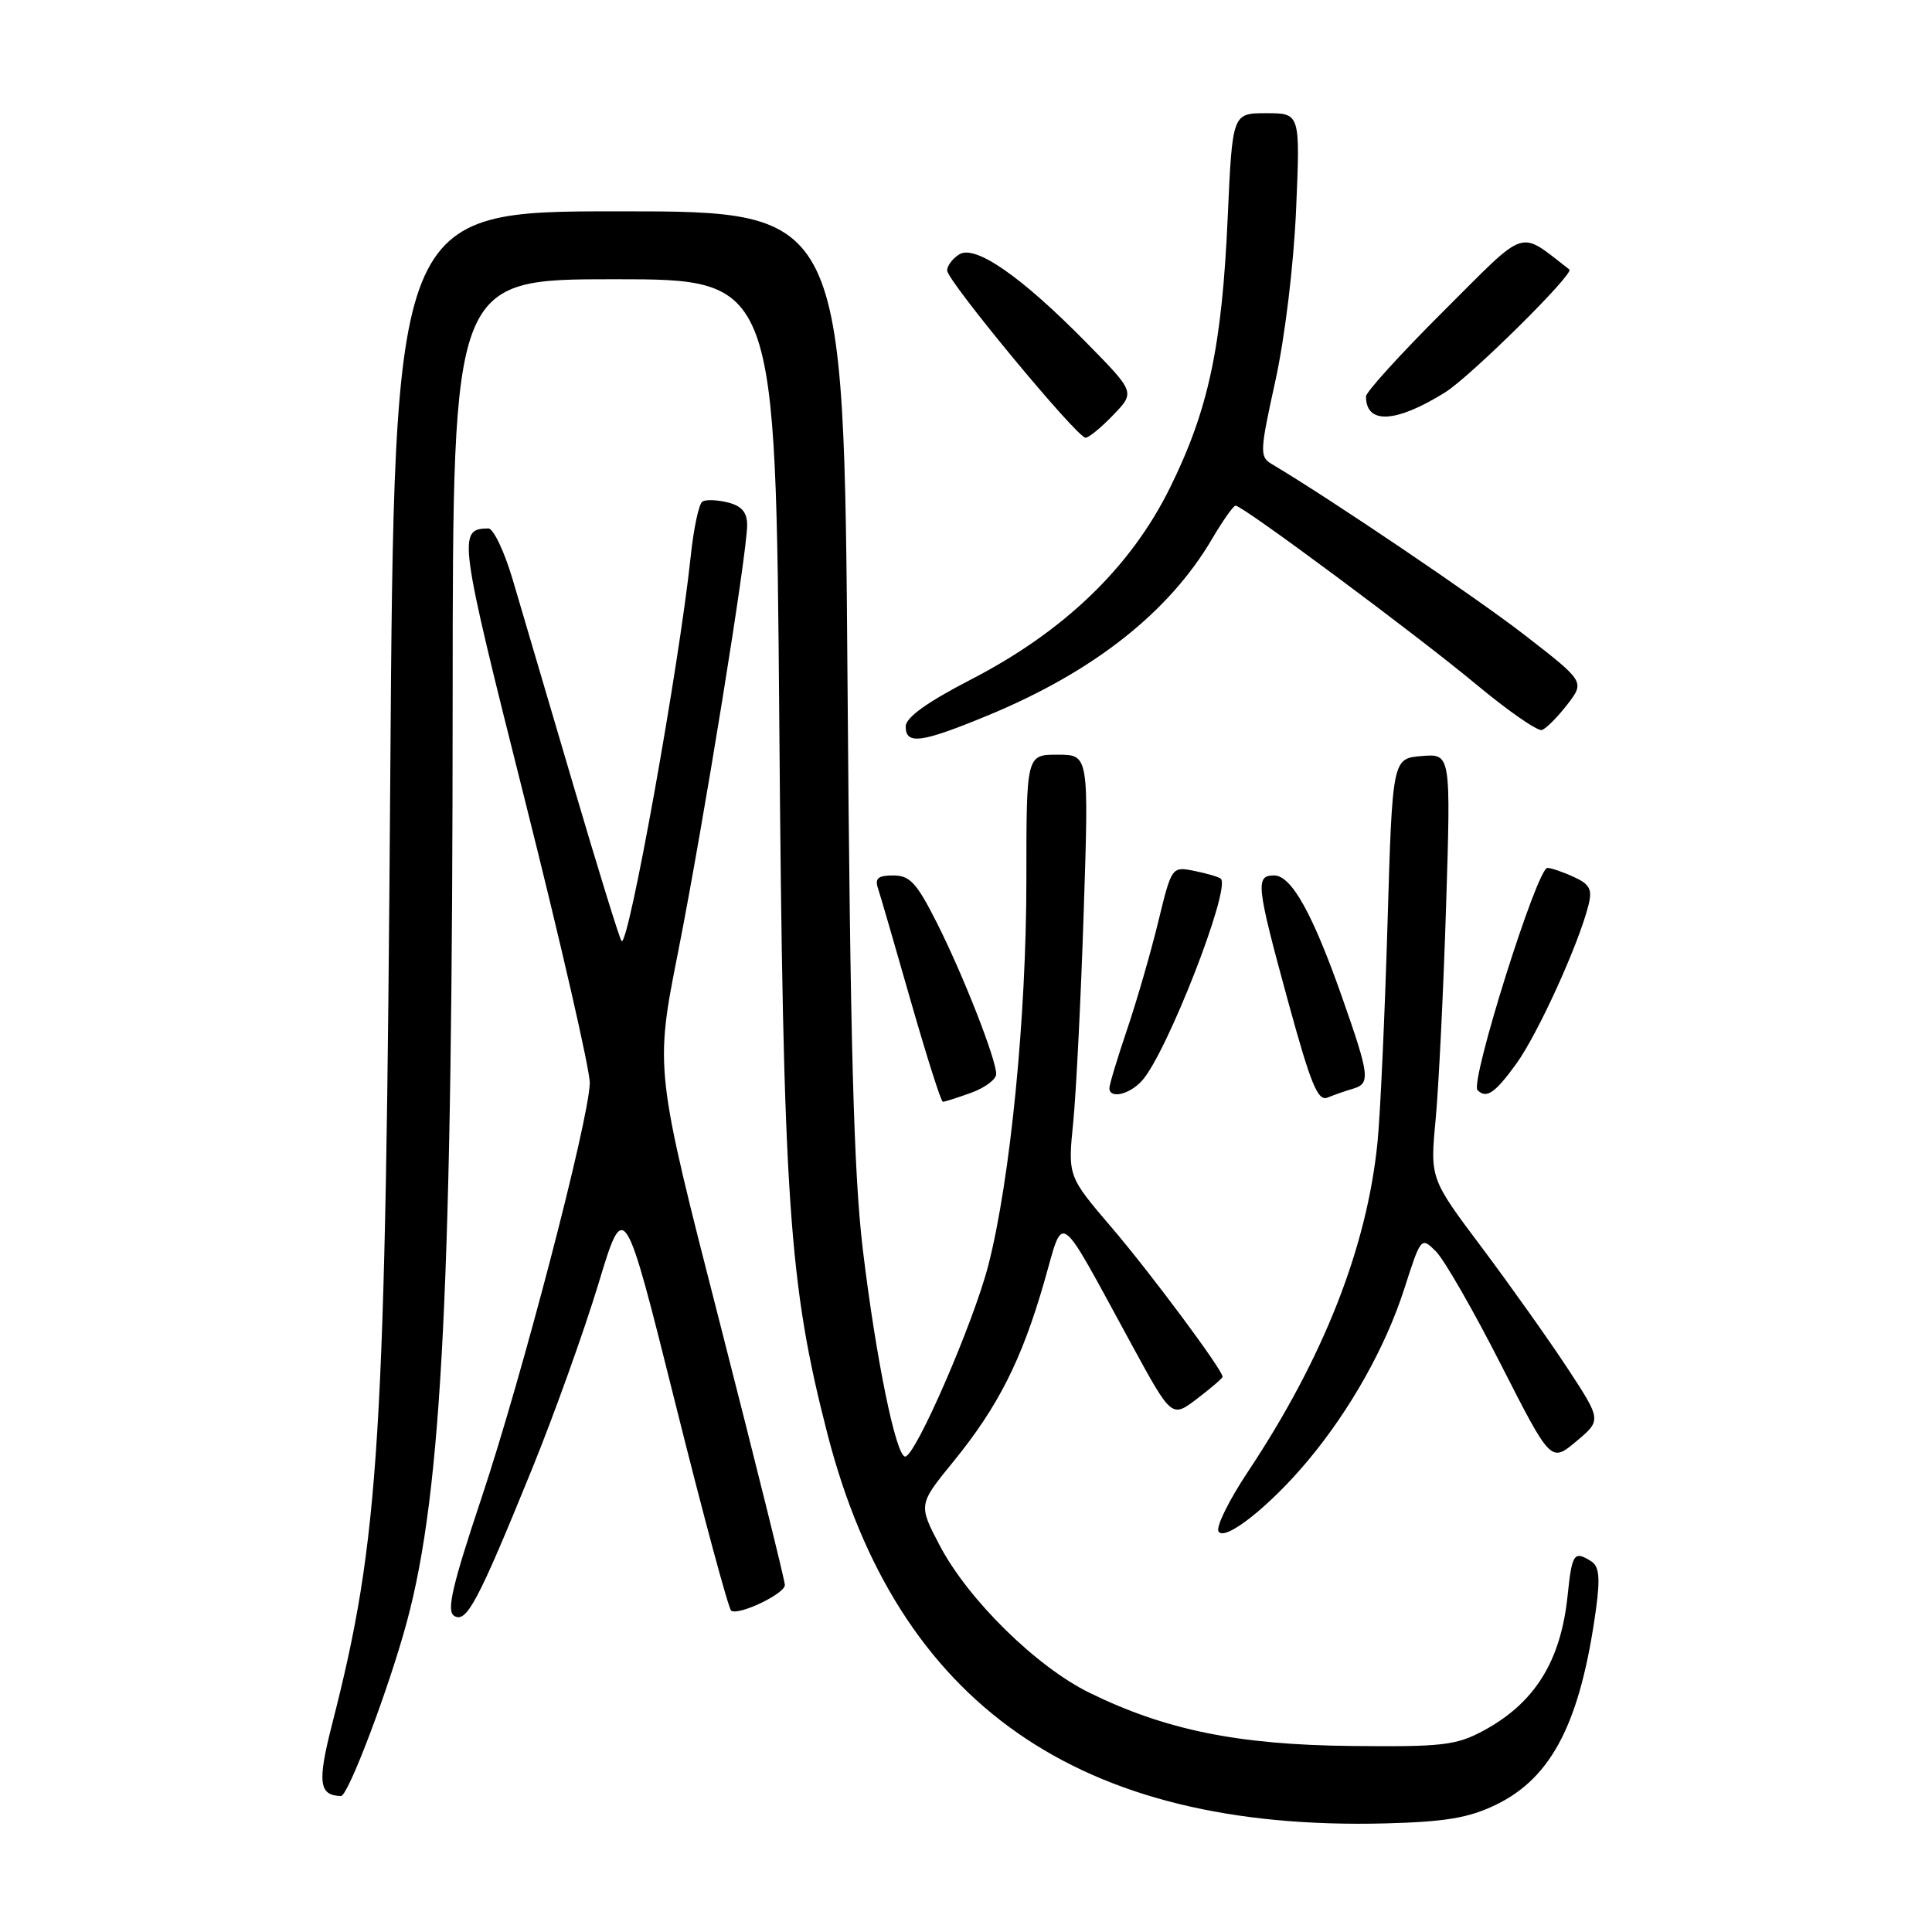 <?xml version="1.0" encoding="UTF-8" standalone="no"?>
<!DOCTYPE svg PUBLIC "-//W3C//DTD SVG 1.1//EN" "http://www.w3.org/Graphics/SVG/1.1/DTD/svg11.dtd" >
<svg xmlns="http://www.w3.org/2000/svg" xmlns:xlink="http://www.w3.org/1999/xlink" version="1.1" viewBox="0 0 256 256">
 <g >
 <path fill="currentColor"
d=" M 198.22 239.14 C 205.67 235.53 209.43 228.16 211.49 213.13 C 212.04 209.06 211.89 207.55 210.86 206.89 C 208.56 205.44 208.30 205.82 207.72 211.39 C 206.82 220.14 203.36 225.68 196.50 229.36 C 192.93 231.27 191.06 231.48 179.00 231.35 C 164.01 231.19 154.45 229.24 144.38 224.31 C 137.33 220.86 128.27 211.95 124.51 204.77 C 121.68 199.37 121.68 199.37 126.35 193.64 C 132.26 186.38 135.37 180.22 138.34 169.93 C 141.05 160.57 139.91 159.76 149.97 178.20 C 155.26 187.90 155.26 187.90 158.63 185.33 C 160.48 183.92 162.00 182.61 162.00 182.43 C 162.00 181.52 152.47 168.70 147.32 162.68 C 141.49 155.86 141.49 155.86 142.21 148.68 C 142.60 144.73 143.23 132.16 143.60 120.75 C 144.28 100.00 144.28 100.00 140.14 100.00 C 136.00 100.00 136.00 100.00 136.00 116.55 C 136.00 134.74 133.88 156.22 130.97 167.61 C 129.02 175.22 121.30 193.00 119.94 193.00 C 118.72 193.00 116.05 179.92 114.33 165.58 C 113.12 155.51 112.66 138.16 112.30 90.25 C 111.83 28.00 111.83 28.00 82.04 28.00 C 52.24 28.00 52.24 28.00 51.71 103.25 C 51.09 191.23 50.32 203.81 43.98 228.56 C 42.04 236.17 42.26 237.92 45.18 237.98 C 46.13 238.01 51.57 223.61 53.93 214.83 C 58.60 197.45 59.96 169.99 59.98 92.25 C 60.00 37.00 60.00 37.00 81.40 37.00 C 102.79 37.00 102.79 37.00 103.26 95.75 C 103.77 159.21 104.51 170.09 109.64 190.00 C 118.87 225.84 142.98 242.66 183.58 241.61 C 191.56 241.40 194.61 240.88 198.22 239.14 Z  M 70.48 194.69 C 73.43 187.43 77.39 176.39 79.28 170.16 C 82.71 158.82 82.71 158.82 89.48 185.93 C 93.20 200.84 96.54 213.21 96.89 213.43 C 97.94 214.08 104.00 211.18 104.00 210.02 C 104.00 209.43 100.12 193.81 95.39 175.32 C 86.77 141.69 86.77 141.69 89.86 126.10 C 93.22 109.09 99.00 73.35 99.00 69.58 C 99.00 67.88 98.28 67.04 96.45 66.58 C 95.05 66.23 93.53 66.17 93.07 66.46 C 92.61 66.74 91.91 70.02 91.52 73.74 C 89.99 88.25 83.27 125.60 82.36 124.69 C 82.11 124.45 79.22 115.08 75.92 103.87 C 72.62 92.67 69.02 80.46 67.92 76.75 C 66.82 73.04 65.37 70.01 64.71 70.02 C 60.62 70.07 60.76 71.10 69.57 106.09 C 74.33 125.01 78.19 141.86 78.15 143.52 C 78.03 148.45 69.18 182.37 63.83 198.40 C 59.91 210.14 59.14 213.47 60.18 214.11 C 61.81 215.12 63.31 212.30 70.48 194.69 Z  M 173.26 193.59 C 178.91 186.84 183.58 178.51 186.06 170.82 C 188.29 163.88 188.30 163.86 190.28 165.83 C 191.37 166.92 195.24 173.66 198.88 180.81 C 205.50 193.80 205.50 193.80 208.86 190.99 C 212.21 188.18 212.21 188.18 207.73 181.34 C 205.26 177.58 200.15 170.38 196.37 165.33 C 189.49 156.17 189.49 156.17 190.23 148.33 C 190.63 144.03 191.26 131.36 191.61 120.18 C 192.25 99.86 192.25 99.86 188.38 100.18 C 184.50 100.50 184.50 100.50 183.85 122.50 C 183.49 134.60 182.90 147.53 182.54 151.23 C 181.17 165.20 175.40 179.91 165.33 195.05 C 162.84 198.80 161.09 202.34 161.46 202.93 C 162.30 204.29 168.27 199.56 173.26 193.59 Z  M 128.68 144.80 C 130.51 144.14 132.00 143.02 132.00 142.32 C 132.00 140.34 127.61 129.15 124.12 122.24 C 121.47 116.99 120.56 116.00 118.37 116.00 C 116.34 116.00 115.89 116.38 116.35 117.75 C 116.67 118.71 118.63 125.46 120.71 132.74 C 122.80 140.02 124.69 145.98 124.93 145.99 C 125.16 146.00 126.85 145.46 128.68 144.80 Z  M 179.25 144.27 C 181.61 143.59 181.49 142.57 177.90 132.33 C 173.94 121.05 171.13 116.00 168.82 116.00 C 166.32 116.00 166.47 117.29 170.67 132.66 C 173.70 143.73 174.62 145.97 175.92 145.43 C 176.79 145.07 178.29 144.55 179.25 144.27 Z  M 151.32 143.20 C 154.59 139.59 163.11 117.77 161.77 116.44 C 161.54 116.21 159.98 115.75 158.31 115.41 C 155.26 114.80 155.26 114.80 153.47 122.15 C 152.49 126.19 150.63 132.62 149.34 136.43 C 148.05 140.23 147.00 143.72 147.00 144.18 C 147.00 145.64 149.65 145.05 151.32 143.20 Z  M 200.92 140.95 C 203.77 137.01 209.19 125.11 210.48 119.94 C 211.01 117.84 210.66 117.16 208.51 116.19 C 207.08 115.53 205.51 115.00 205.04 115.00 C 203.67 115.00 194.74 143.41 195.78 144.45 C 196.96 145.63 198.09 144.85 200.92 140.95 Z  M 130.82 94.83 C 144.85 89.05 154.90 81.14 160.62 71.38 C 162.04 68.97 163.43 67.00 163.72 67.00 C 164.67 67.00 187.69 84.10 195.61 90.69 C 199.83 94.20 203.75 96.92 204.31 96.73 C 204.87 96.54 206.38 95.03 207.67 93.36 C 210.00 90.33 210.00 90.33 202.03 84.15 C 195.55 79.13 176.31 66.12 168.50 61.48 C 166.90 60.53 166.93 59.84 168.99 50.48 C 170.26 44.70 171.42 35.13 171.74 27.75 C 172.29 15.00 172.29 15.00 167.79 15.00 C 163.30 15.00 163.30 15.00 162.68 28.75 C 161.92 45.90 160.14 54.27 155.04 64.61 C 149.86 75.13 141.03 83.64 128.73 90.00 C 122.84 93.04 120.02 95.07 120.01 96.25 C 120.00 98.72 122.05 98.45 130.82 94.83 Z  M 147.52 54.98 C 150.41 51.97 150.41 51.97 143.95 45.40 C 135.31 36.61 129.21 32.38 127.10 33.71 C 126.22 34.26 125.50 35.22 125.50 35.84 C 125.50 37.20 142.71 58.00 143.84 58.00 C 144.27 58.00 145.93 56.64 147.52 54.98 Z  M 191.49 51.99 C 194.85 49.89 208.64 36.25 207.95 35.71 C 201.10 30.45 202.57 29.97 191.31 41.19 C 185.64 46.84 181.00 51.94 181.00 52.53 C 181.00 56.27 184.96 56.06 191.49 51.99 Z "/>
</g>
</svg>